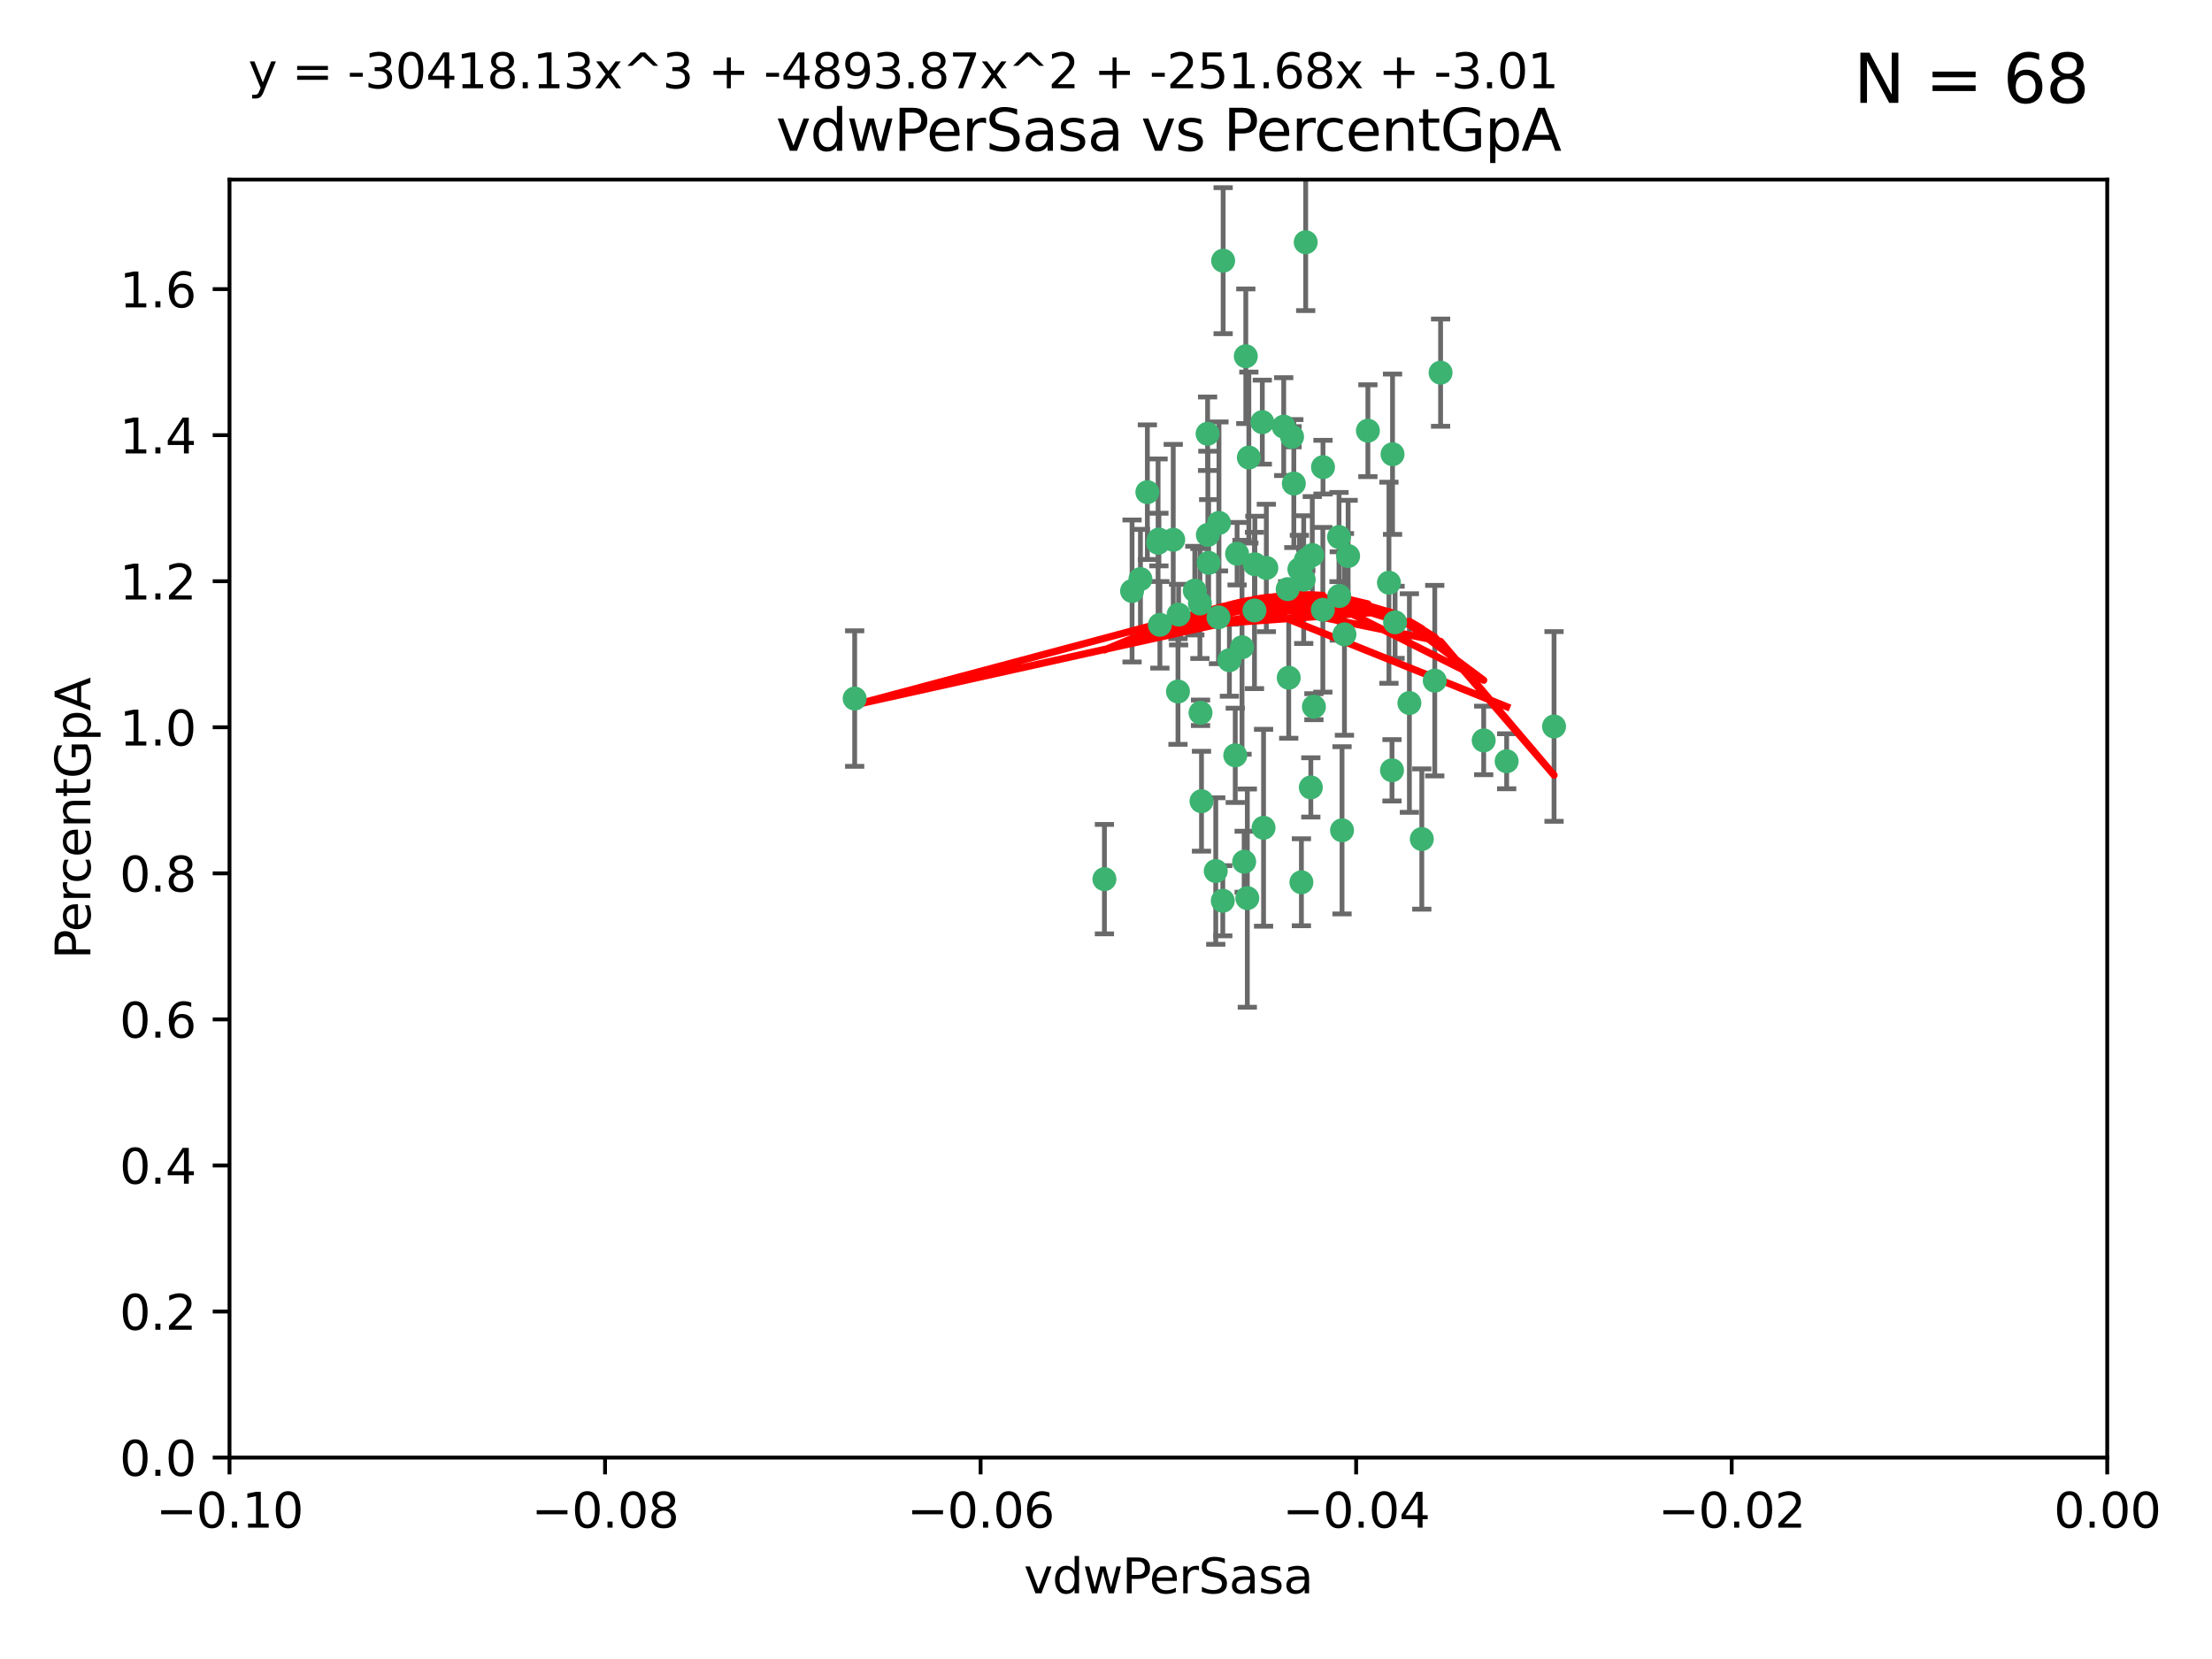 <?xml version="1.0" encoding="utf-8" standalone="no"?>
<!DOCTYPE svg PUBLIC "-//W3C//DTD SVG 1.1//EN"
  "http://www.w3.org/Graphics/SVG/1.1/DTD/svg11.dtd">
<svg xmlns:xlink="http://www.w3.org/1999/xlink" width="460.8pt" height="345.6pt" viewBox="0 0 460.8 345.6" xmlns="http://www.w3.org/2000/svg" version="1.1">
 <defs>
  <style type="text/css">*{stroke-linejoin: round; stroke-linecap: butt}</style>
 </defs>
 <g id="figure_1">
  <g id="patch_1">
   <path d="M 0 345.6 
L 460.8 345.6 
L 460.8 0 
L 0 0 
z
" style="fill: #ffffff"/>
  </g>
  <g id="axes_1">
   <g id="patch_2">
    <path d="M 47.81 303.64 
L 438.975 303.64 
L 438.975 37.411 
L 47.81 37.411 
z
" style="fill: #ffffff"/>
   </g>
   <g id="PathCollection_1">
    <defs>
     <path id="m9bf38609d8" d="M 0 1.118 
C 0.297 1.118 0.581 1 0.791 0.791 
C 1 0.581 1.118 0.297 1.118 0 
C 1.118 -0.297 1 -0.581 0.791 -0.791 
C 0.581 -1 0.297 -1.118 0 -1.118 
C -0.297 -1.118 -0.581 -1 -0.791 -0.791 
C -1 -0.581 -1.118 -0.297 -1.118 0 
C -1.118 0.297 -1 0.581 -0.791 0.791 
C -0.581 1 -0.297 1.118 0 1.118 
z
" style="stroke: #3cb371"/>
    </defs>
    <g clip-path="url(#pd1c31ab0f4)">
     <use xlink:href="#m9bf38609d8" x="239.018" y="102.526" style="fill: #3cb371; stroke: #3cb371"/>
     <use xlink:href="#m9bf38609d8" x="270.687" y="118.592" style="fill: #3cb371; stroke: #3cb371"/>
     <use xlink:href="#m9bf38609d8" x="257.709" y="115.347" style="fill: #3cb371; stroke: #3cb371"/>
     <use xlink:href="#m9bf38609d8" x="260.157" y="95.318" style="fill: #3cb371; stroke: #3cb371"/>
     <use xlink:href="#m9bf38609d8" x="259.523" y="74.211" style="fill: #3cb371; stroke: #3cb371"/>
     <use xlink:href="#m9bf38609d8" x="258.736" y="134.836" style="fill: #3cb371; stroke: #3cb371"/>
     <use xlink:href="#m9bf38609d8" x="251.564" y="90.362" style="fill: #3cb371; stroke: #3cb371"/>
     <use xlink:href="#m9bf38609d8" x="250.092" y="148.487" style="fill: #3cb371; stroke: #3cb371"/>
     <use xlink:href="#m9bf38609d8" x="262.963" y="87.939" style="fill: #3cb371; stroke: #3cb371"/>
     <use xlink:href="#m9bf38609d8" x="254.803" y="54.304" style="fill: #3cb371; stroke: #3cb371"/>
     <use xlink:href="#m9bf38609d8" x="253.831" y="128.593" style="fill: #3cb371; stroke: #3cb371"/>
     <use xlink:href="#m9bf38609d8" x="253.937" y="108.935" style="fill: #3cb371; stroke: #3cb371"/>
     <use xlink:href="#m9bf38609d8" x="241.624" y="130.157" style="fill: #3cb371; stroke: #3cb371"/>
     <use xlink:href="#m9bf38609d8" x="259.839" y="187.094" style="fill: #3cb371; stroke: #3cb371"/>
     <use xlink:href="#m9bf38609d8" x="275.603" y="97.317" style="fill: #3cb371; stroke: #3cb371"/>
     <use xlink:href="#m9bf38609d8" x="249.962" y="125.723" style="fill: #3cb371; stroke: #3cb371"/>
     <use xlink:href="#m9bf38609d8" x="280.838" y="115.829" style="fill: #3cb371; stroke: #3cb371"/>
     <use xlink:href="#m9bf38609d8" x="235.829" y="123.117" style="fill: #3cb371; stroke: #3cb371"/>
     <use xlink:href="#m9bf38609d8" x="230.071" y="183.14" style="fill: #3cb371; stroke: #3cb371"/>
     <use xlink:href="#m9bf38609d8" x="245.395" y="144.057" style="fill: #3cb371; stroke: #3cb371"/>
     <use xlink:href="#m9bf38609d8" x="250.294" y="166.909" style="fill: #3cb371; stroke: #3cb371"/>
     <use xlink:href="#m9bf38609d8" x="267.422" y="88.874" style="fill: #3cb371; stroke: #3cb371"/>
     <use xlink:href="#m9bf38609d8" x="261.33" y="127.171" style="fill: #3cb371; stroke: #3cb371"/>
     <use xlink:href="#m9bf38609d8" x="263.223" y="172.439" style="fill: #3cb371; stroke: #3cb371"/>
     <use xlink:href="#m9bf38609d8" x="275.571" y="127.028" style="fill: #3cb371; stroke: #3cb371"/>
     <use xlink:href="#m9bf38609d8" x="273.069" y="164.032" style="fill: #3cb371; stroke: #3cb371"/>
     <use xlink:href="#m9bf38609d8" x="248.899" y="123.038" style="fill: #3cb371; stroke: #3cb371"/>
     <use xlink:href="#m9bf38609d8" x="278.991" y="124.161" style="fill: #3cb371; stroke: #3cb371"/>
     <use xlink:href="#m9bf38609d8" x="178.042" y="145.522" style="fill: #3cb371; stroke: #3cb371"/>
     <use xlink:href="#m9bf38609d8" x="257.327" y="157.353" style="fill: #3cb371; stroke: #3cb371"/>
     <use xlink:href="#m9bf38609d8" x="244.409" y="112.441" style="fill: #3cb371; stroke: #3cb371"/>
     <use xlink:href="#m9bf38609d8" x="273.374" y="115.624" style="fill: #3cb371; stroke: #3cb371"/>
     <use xlink:href="#m9bf38609d8" x="271.585" y="120.746" style="fill: #3cb371; stroke: #3cb371"/>
     <use xlink:href="#m9bf38609d8" x="241.251" y="113.07" style="fill: #3cb371; stroke: #3cb371"/>
     <use xlink:href="#m9bf38609d8" x="237.574" y="120.64" style="fill: #3cb371; stroke: #3cb371"/>
     <use xlink:href="#m9bf38609d8" x="272.002" y="50.463" style="fill: #3cb371; stroke: #3cb371"/>
     <use xlink:href="#m9bf38609d8" x="263.803" y="118.317" style="fill: #3cb371; stroke: #3cb371"/>
     <use xlink:href="#m9bf38609d8" x="280.072" y="132.151" style="fill: #3cb371; stroke: #3cb371"/>
     <use xlink:href="#m9bf38609d8" x="261.408" y="117.548" style="fill: #3cb371; stroke: #3cb371"/>
     <use xlink:href="#m9bf38609d8" x="245.523" y="128.033" style="fill: #3cb371; stroke: #3cb371"/>
     <use xlink:href="#m9bf38609d8" x="268.246" y="122.726" style="fill: #3cb371; stroke: #3cb371"/>
     <use xlink:href="#m9bf38609d8" x="241.425" y="112.4" style="fill: #3cb371; stroke: #3cb371"/>
     <use xlink:href="#m9bf38609d8" x="289.343" y="121.39" style="fill: #3cb371; stroke: #3cb371"/>
     <use xlink:href="#m9bf38609d8" x="251.619" y="111.43" style="fill: #3cb371; stroke: #3cb371"/>
     <use xlink:href="#m9bf38609d8" x="268.465" y="141.186" style="fill: #3cb371; stroke: #3cb371"/>
     <use xlink:href="#m9bf38609d8" x="269.528" y="100.735" style="fill: #3cb371; stroke: #3cb371"/>
     <use xlink:href="#m9bf38609d8" x="254.728" y="187.642" style="fill: #3cb371; stroke: #3cb371"/>
     <use xlink:href="#m9bf38609d8" x="269.158" y="90.985" style="fill: #3cb371; stroke: #3cb371"/>
     <use xlink:href="#m9bf38609d8" x="272.028" y="116.663" style="fill: #3cb371; stroke: #3cb371"/>
     <use xlink:href="#m9bf38609d8" x="251.784" y="117.25" style="fill: #3cb371; stroke: #3cb371"/>
     <use xlink:href="#m9bf38609d8" x="278.943" y="111.877" style="fill: #3cb371; stroke: #3cb371"/>
     <use xlink:href="#m9bf38609d8" x="253.264" y="181.451" style="fill: #3cb371; stroke: #3cb371"/>
     <use xlink:href="#m9bf38609d8" x="284.957" y="89.722" style="fill: #3cb371; stroke: #3cb371"/>
     <use xlink:href="#m9bf38609d8" x="279.571" y="172.967" style="fill: #3cb371; stroke: #3cb371"/>
     <use xlink:href="#m9bf38609d8" x="290.091" y="94.622" style="fill: #3cb371; stroke: #3cb371"/>
     <use xlink:href="#m9bf38609d8" x="256.108" y="137.537" style="fill: #3cb371; stroke: #3cb371"/>
     <use xlink:href="#m9bf38609d8" x="289.978" y="160.464" style="fill: #3cb371; stroke: #3cb371"/>
     <use xlink:href="#m9bf38609d8" x="271.107" y="183.793" style="fill: #3cb371; stroke: #3cb371"/>
     <use xlink:href="#m9bf38609d8" x="290.619" y="129.634" style="fill: #3cb371; stroke: #3cb371"/>
     <use xlink:href="#m9bf38609d8" x="309.081" y="154.242" style="fill: #3cb371; stroke: #3cb371"/>
     <use xlink:href="#m9bf38609d8" x="273.712" y="147.219" style="fill: #3cb371; stroke: #3cb371"/>
     <use xlink:href="#m9bf38609d8" x="296.188" y="174.785" style="fill: #3cb371; stroke: #3cb371"/>
     <use xlink:href="#m9bf38609d8" x="293.602" y="146.454" style="fill: #3cb371; stroke: #3cb371"/>
     <use xlink:href="#m9bf38609d8" x="298.886" y="141.79" style="fill: #3cb371; stroke: #3cb371"/>
     <use xlink:href="#m9bf38609d8" x="323.735" y="151.336" style="fill: #3cb371; stroke: #3cb371"/>
     <use xlink:href="#m9bf38609d8" x="300.1" y="77.63" style="fill: #3cb371; stroke: #3cb371"/>
     <use xlink:href="#m9bf38609d8" x="259.182" y="179.513" style="fill: #3cb371; stroke: #3cb371"/>
     <use xlink:href="#m9bf38609d8" x="313.864" y="158.587" style="fill: #3cb371; stroke: #3cb371"/>
    </g>
   </g>
   <g id="matplotlib.axis_1">
    <g id="xtick_1">
     <g id="line2d_1">
      <defs>
       <path id="m7a3cb0e725" d="M 0 0 
L 0 3.5 
" style="stroke: #000000; stroke-width: 0.8"/>
      </defs>
      <g>
       <use xlink:href="#m7a3cb0e725" x="47.81" y="303.64" style="stroke: #000000; stroke-width: 0.8"/>
      </g>
     </g>
     <g id="text_1">
      <!-- −0.10 -->
      <g transform="translate(32.487 318.238)scale(0.1 -0.1)">
       <defs>
        <path id="DejaVuSans-2212" d="M 678 2272 
L 4684 2272 
L 4684 1741 
L 678 1741 
L 678 2272 
z
" transform="scale(0.016)"/>
        <path id="DejaVuSans-30" d="M 2034 4250 
Q 1547 4250 1301 3770 
Q 1056 3291 1056 2328 
Q 1056 1369 1301 889 
Q 1547 409 2034 409 
Q 2525 409 2770 889 
Q 3016 1369 3016 2328 
Q 3016 3291 2770 3770 
Q 2525 4250 2034 4250 
z
M 2034 4750 
Q 2819 4750 3233 4129 
Q 3647 3509 3647 2328 
Q 3647 1150 3233 529 
Q 2819 -91 2034 -91 
Q 1250 -91 836 529 
Q 422 1150 422 2328 
Q 422 3509 836 4129 
Q 1250 4750 2034 4750 
z
" transform="scale(0.016)"/>
        <path id="DejaVuSans-2e" d="M 684 794 
L 1344 794 
L 1344 0 
L 684 0 
L 684 794 
z
" transform="scale(0.016)"/>
        <path id="DejaVuSans-31" d="M 794 531 
L 1825 531 
L 1825 4091 
L 703 3866 
L 703 4441 
L 1819 4666 
L 2450 4666 
L 2450 531 
L 3481 531 
L 3481 0 
L 794 0 
L 794 531 
z
" transform="scale(0.016)"/>
       </defs>
       <use xlink:href="#DejaVuSans-2212"/>
       <use xlink:href="#DejaVuSans-30" x="83.789"/>
       <use xlink:href="#DejaVuSans-2e" x="147.412"/>
       <use xlink:href="#DejaVuSans-31" x="179.199"/>
       <use xlink:href="#DejaVuSans-30" x="242.822"/>
      </g>
     </g>
    </g>
    <g id="xtick_2">
     <g id="line2d_2">
      <g>
       <use xlink:href="#m7a3cb0e725" x="126.043" y="303.64" style="stroke: #000000; stroke-width: 0.8"/>
      </g>
     </g>
     <g id="text_2">
      <!-- −0.08 -->
      <g transform="translate(110.72 318.238)scale(0.1 -0.1)">
       <defs>
        <path id="DejaVuSans-38" d="M 2034 2216 
Q 1584 2216 1326 1975 
Q 1069 1734 1069 1313 
Q 1069 891 1326 650 
Q 1584 409 2034 409 
Q 2484 409 2743 651 
Q 3003 894 3003 1313 
Q 3003 1734 2745 1975 
Q 2488 2216 2034 2216 
z
M 1403 2484 
Q 997 2584 770 2862 
Q 544 3141 544 3541 
Q 544 4100 942 4425 
Q 1341 4750 2034 4750 
Q 2731 4750 3128 4425 
Q 3525 4100 3525 3541 
Q 3525 3141 3298 2862 
Q 3072 2584 2669 2484 
Q 3125 2378 3379 2068 
Q 3634 1759 3634 1313 
Q 3634 634 3220 271 
Q 2806 -91 2034 -91 
Q 1263 -91 848 271 
Q 434 634 434 1313 
Q 434 1759 690 2068 
Q 947 2378 1403 2484 
z
M 1172 3481 
Q 1172 3119 1398 2916 
Q 1625 2713 2034 2713 
Q 2441 2713 2670 2916 
Q 2900 3119 2900 3481 
Q 2900 3844 2670 4047 
Q 2441 4250 2034 4250 
Q 1625 4250 1398 4047 
Q 1172 3844 1172 3481 
z
" transform="scale(0.016)"/>
       </defs>
       <use xlink:href="#DejaVuSans-2212"/>
       <use xlink:href="#DejaVuSans-30" x="83.789"/>
       <use xlink:href="#DejaVuSans-2e" x="147.412"/>
       <use xlink:href="#DejaVuSans-30" x="179.199"/>
       <use xlink:href="#DejaVuSans-38" x="242.822"/>
      </g>
     </g>
    </g>
    <g id="xtick_3">
     <g id="line2d_3">
      <g>
       <use xlink:href="#m7a3cb0e725" x="204.276" y="303.64" style="stroke: #000000; stroke-width: 0.8"/>
      </g>
     </g>
     <g id="text_3">
      <!-- −0.06 -->
      <g transform="translate(188.953 318.238)scale(0.1 -0.1)">
       <defs>
        <path id="DejaVuSans-36" d="M 2113 2584 
Q 1688 2584 1439 2293 
Q 1191 2003 1191 1497 
Q 1191 994 1439 701 
Q 1688 409 2113 409 
Q 2538 409 2786 701 
Q 3034 994 3034 1497 
Q 3034 2003 2786 2293 
Q 2538 2584 2113 2584 
z
M 3366 4563 
L 3366 3988 
Q 3128 4100 2886 4159 
Q 2644 4219 2406 4219 
Q 1781 4219 1451 3797 
Q 1122 3375 1075 2522 
Q 1259 2794 1537 2939 
Q 1816 3084 2150 3084 
Q 2853 3084 3261 2657 
Q 3669 2231 3669 1497 
Q 3669 778 3244 343 
Q 2819 -91 2113 -91 
Q 1303 -91 875 529 
Q 447 1150 447 2328 
Q 447 3434 972 4092 
Q 1497 4750 2381 4750 
Q 2619 4750 2861 4703 
Q 3103 4656 3366 4563 
z
" transform="scale(0.016)"/>
       </defs>
       <use xlink:href="#DejaVuSans-2212"/>
       <use xlink:href="#DejaVuSans-30" x="83.789"/>
       <use xlink:href="#DejaVuSans-2e" x="147.412"/>
       <use xlink:href="#DejaVuSans-30" x="179.199"/>
       <use xlink:href="#DejaVuSans-36" x="242.822"/>
      </g>
     </g>
    </g>
    <g id="xtick_4">
     <g id="line2d_4">
      <g>
       <use xlink:href="#m7a3cb0e725" x="282.509" y="303.64" style="stroke: #000000; stroke-width: 0.8"/>
      </g>
     </g>
     <g id="text_4">
      <!-- −0.04 -->
      <g transform="translate(267.186 318.238)scale(0.1 -0.1)">
       <defs>
        <path id="DejaVuSans-34" d="M 2419 4116 
L 825 1625 
L 2419 1625 
L 2419 4116 
z
M 2253 4666 
L 3047 4666 
L 3047 1625 
L 3713 1625 
L 3713 1100 
L 3047 1100 
L 3047 0 
L 2419 0 
L 2419 1100 
L 313 1100 
L 313 1709 
L 2253 4666 
z
" transform="scale(0.016)"/>
       </defs>
       <use xlink:href="#DejaVuSans-2212"/>
       <use xlink:href="#DejaVuSans-30" x="83.789"/>
       <use xlink:href="#DejaVuSans-2e" x="147.412"/>
       <use xlink:href="#DejaVuSans-30" x="179.199"/>
       <use xlink:href="#DejaVuSans-34" x="242.822"/>
      </g>
     </g>
    </g>
    <g id="xtick_5">
     <g id="line2d_5">
      <g>
       <use xlink:href="#m7a3cb0e725" x="360.742" y="303.64" style="stroke: #000000; stroke-width: 0.8"/>
      </g>
     </g>
     <g id="text_5">
      <!-- −0.02 -->
      <g transform="translate(345.419 318.238)scale(0.1 -0.1)">
       <defs>
        <path id="DejaVuSans-32" d="M 1228 531 
L 3431 531 
L 3431 0 
L 469 0 
L 469 531 
Q 828 903 1448 1529 
Q 2069 2156 2228 2338 
Q 2531 2678 2651 2914 
Q 2772 3150 2772 3378 
Q 2772 3750 2511 3984 
Q 2250 4219 1831 4219 
Q 1534 4219 1204 4116 
Q 875 4013 500 3803 
L 500 4441 
Q 881 4594 1212 4672 
Q 1544 4750 1819 4750 
Q 2544 4750 2975 4387 
Q 3406 4025 3406 3419 
Q 3406 3131 3298 2873 
Q 3191 2616 2906 2266 
Q 2828 2175 2409 1742 
Q 1991 1309 1228 531 
z
" transform="scale(0.016)"/>
       </defs>
       <use xlink:href="#DejaVuSans-2212"/>
       <use xlink:href="#DejaVuSans-30" x="83.789"/>
       <use xlink:href="#DejaVuSans-2e" x="147.412"/>
       <use xlink:href="#DejaVuSans-30" x="179.199"/>
       <use xlink:href="#DejaVuSans-32" x="242.822"/>
      </g>
     </g>
    </g>
    <g id="xtick_6">
     <g id="line2d_6">
      <g>
       <use xlink:href="#m7a3cb0e725" x="438.975" y="303.64" style="stroke: #000000; stroke-width: 0.8"/>
      </g>
     </g>
     <g id="text_6">
      <!-- 0.00 -->
      <g transform="translate(427.842 318.238)scale(0.1 -0.1)">
       <use xlink:href="#DejaVuSans-30"/>
       <use xlink:href="#DejaVuSans-2e" x="63.623"/>
       <use xlink:href="#DejaVuSans-30" x="95.41"/>
       <use xlink:href="#DejaVuSans-30" x="159.033"/>
      </g>
     </g>
    </g>
    <g id="text_7">
     <!-- vdwPerSasa -->
     <g transform="translate(213.297 331.917)scale(0.1 -0.1)">
      <defs>
       <path id="DejaVuSans-76" d="M 191 3500 
L 800 3500 
L 1894 563 
L 2988 3500 
L 3597 3500 
L 2284 0 
L 1503 0 
L 191 3500 
z
" transform="scale(0.016)"/>
       <path id="DejaVuSans-64" d="M 2906 2969 
L 2906 4863 
L 3481 4863 
L 3481 0 
L 2906 0 
L 2906 525 
Q 2725 213 2448 61 
Q 2172 -91 1784 -91 
Q 1150 -91 751 415 
Q 353 922 353 1747 
Q 353 2572 751 3078 
Q 1150 3584 1784 3584 
Q 2172 3584 2448 3432 
Q 2725 3281 2906 2969 
z
M 947 1747 
Q 947 1113 1208 752 
Q 1469 391 1925 391 
Q 2381 391 2643 752 
Q 2906 1113 2906 1747 
Q 2906 2381 2643 2742 
Q 2381 3103 1925 3103 
Q 1469 3103 1208 2742 
Q 947 2381 947 1747 
z
" transform="scale(0.016)"/>
       <path id="DejaVuSans-77" d="M 269 3500 
L 844 3500 
L 1563 769 
L 2278 3500 
L 2956 3500 
L 3675 769 
L 4391 3500 
L 4966 3500 
L 4050 0 
L 3372 0 
L 2619 2869 
L 1863 0 
L 1184 0 
L 269 3500 
z
" transform="scale(0.016)"/>
       <path id="DejaVuSans-50" d="M 1259 4147 
L 1259 2394 
L 2053 2394 
Q 2494 2394 2734 2622 
Q 2975 2850 2975 3272 
Q 2975 3691 2734 3919 
Q 2494 4147 2053 4147 
L 1259 4147 
z
M 628 4666 
L 2053 4666 
Q 2838 4666 3239 4311 
Q 3641 3956 3641 3272 
Q 3641 2581 3239 2228 
Q 2838 1875 2053 1875 
L 1259 1875 
L 1259 0 
L 628 0 
L 628 4666 
z
" transform="scale(0.016)"/>
       <path id="DejaVuSans-65" d="M 3597 1894 
L 3597 1613 
L 953 1613 
Q 991 1019 1311 708 
Q 1631 397 2203 397 
Q 2534 397 2845 478 
Q 3156 559 3463 722 
L 3463 178 
Q 3153 47 2828 -22 
Q 2503 -91 2169 -91 
Q 1331 -91 842 396 
Q 353 884 353 1716 
Q 353 2575 817 3079 
Q 1281 3584 2069 3584 
Q 2775 3584 3186 3129 
Q 3597 2675 3597 1894 
z
M 3022 2063 
Q 3016 2534 2758 2815 
Q 2500 3097 2075 3097 
Q 1594 3097 1305 2825 
Q 1016 2553 972 2059 
L 3022 2063 
z
" transform="scale(0.016)"/>
       <path id="DejaVuSans-72" d="M 2631 2963 
Q 2534 3019 2420 3045 
Q 2306 3072 2169 3072 
Q 1681 3072 1420 2755 
Q 1159 2438 1159 1844 
L 1159 0 
L 581 0 
L 581 3500 
L 1159 3500 
L 1159 2956 
Q 1341 3275 1631 3429 
Q 1922 3584 2338 3584 
Q 2397 3584 2469 3576 
Q 2541 3569 2628 3553 
L 2631 2963 
z
" transform="scale(0.016)"/>
       <path id="DejaVuSans-53" d="M 3425 4513 
L 3425 3897 
Q 3066 4069 2747 4153 
Q 2428 4238 2131 4238 
Q 1616 4238 1336 4038 
Q 1056 3838 1056 3469 
Q 1056 3159 1242 3001 
Q 1428 2844 1947 2747 
L 2328 2669 
Q 3034 2534 3370 2195 
Q 3706 1856 3706 1288 
Q 3706 609 3251 259 
Q 2797 -91 1919 -91 
Q 1588 -91 1214 -16 
Q 841 59 441 206 
L 441 856 
Q 825 641 1194 531 
Q 1563 422 1919 422 
Q 2459 422 2753 634 
Q 3047 847 3047 1241 
Q 3047 1584 2836 1778 
Q 2625 1972 2144 2069 
L 1759 2144 
Q 1053 2284 737 2584 
Q 422 2884 422 3419 
Q 422 4038 858 4394 
Q 1294 4750 2059 4750 
Q 2388 4750 2728 4690 
Q 3069 4631 3425 4513 
z
" transform="scale(0.016)"/>
       <path id="DejaVuSans-61" d="M 2194 1759 
Q 1497 1759 1228 1600 
Q 959 1441 959 1056 
Q 959 750 1161 570 
Q 1363 391 1709 391 
Q 2188 391 2477 730 
Q 2766 1069 2766 1631 
L 2766 1759 
L 2194 1759 
z
M 3341 1997 
L 3341 0 
L 2766 0 
L 2766 531 
Q 2569 213 2275 61 
Q 1981 -91 1556 -91 
Q 1019 -91 701 211 
Q 384 513 384 1019 
Q 384 1609 779 1909 
Q 1175 2209 1959 2209 
L 2766 2209 
L 2766 2266 
Q 2766 2663 2505 2880 
Q 2244 3097 1772 3097 
Q 1472 3097 1187 3025 
Q 903 2953 641 2809 
L 641 3341 
Q 956 3463 1253 3523 
Q 1550 3584 1831 3584 
Q 2591 3584 2966 3190 
Q 3341 2797 3341 1997 
z
" transform="scale(0.016)"/>
       <path id="DejaVuSans-73" d="M 2834 3397 
L 2834 2853 
Q 2591 2978 2328 3040 
Q 2066 3103 1784 3103 
Q 1356 3103 1142 2972 
Q 928 2841 928 2578 
Q 928 2378 1081 2264 
Q 1234 2150 1697 2047 
L 1894 2003 
Q 2506 1872 2764 1633 
Q 3022 1394 3022 966 
Q 3022 478 2636 193 
Q 2250 -91 1575 -91 
Q 1294 -91 989 -36 
Q 684 19 347 128 
L 347 722 
Q 666 556 975 473 
Q 1284 391 1588 391 
Q 1994 391 2212 530 
Q 2431 669 2431 922 
Q 2431 1156 2273 1281 
Q 2116 1406 1581 1522 
L 1381 1569 
Q 847 1681 609 1914 
Q 372 2147 372 2553 
Q 372 3047 722 3315 
Q 1072 3584 1716 3584 
Q 2034 3584 2315 3537 
Q 2597 3491 2834 3397 
z
" transform="scale(0.016)"/>
      </defs>
      <use xlink:href="#DejaVuSans-76"/>
      <use xlink:href="#DejaVuSans-64" x="59.18"/>
      <use xlink:href="#DejaVuSans-77" x="122.656"/>
      <use xlink:href="#DejaVuSans-50" x="204.443"/>
      <use xlink:href="#DejaVuSans-65" x="261.121"/>
      <use xlink:href="#DejaVuSans-72" x="322.645"/>
      <use xlink:href="#DejaVuSans-53" x="363.758"/>
      <use xlink:href="#DejaVuSans-61" x="427.234"/>
      <use xlink:href="#DejaVuSans-73" x="488.514"/>
      <use xlink:href="#DejaVuSans-61" x="540.613"/>
     </g>
    </g>
   </g>
   <g id="matplotlib.axis_2">
    <g id="ytick_1">
     <g id="line2d_7">
      <defs>
       <path id="ma4909d245c" d="M 0 0 
L -3.5 0 
" style="stroke: #000000; stroke-width: 0.8"/>
      </defs>
      <g>
       <use xlink:href="#ma4909d245c" x="47.81" y="303.64" style="stroke: #000000; stroke-width: 0.8"/>
      </g>
     </g>
     <g id="text_8">
      <!-- 0.0 -->
      <g transform="translate(24.907 307.439)scale(0.1 -0.1)">
       <use xlink:href="#DejaVuSans-30"/>
       <use xlink:href="#DejaVuSans-2e" x="63.623"/>
       <use xlink:href="#DejaVuSans-30" x="95.41"/>
      </g>
     </g>
    </g>
    <g id="ytick_2">
     <g id="line2d_8">
      <g>
       <use xlink:href="#ma4909d245c" x="47.81" y="273.214" style="stroke: #000000; stroke-width: 0.8"/>
      </g>
     </g>
     <g id="text_9">
      <!-- 0.2 -->
      <g transform="translate(24.907 277.013)scale(0.1 -0.1)">
       <use xlink:href="#DejaVuSans-30"/>
       <use xlink:href="#DejaVuSans-2e" x="63.623"/>
       <use xlink:href="#DejaVuSans-32" x="95.41"/>
      </g>
     </g>
    </g>
    <g id="ytick_3">
     <g id="line2d_9">
      <g>
       <use xlink:href="#ma4909d245c" x="47.81" y="242.788" style="stroke: #000000; stroke-width: 0.8"/>
      </g>
     </g>
     <g id="text_10">
      <!-- 0.4 -->
      <g transform="translate(24.907 246.587)scale(0.1 -0.1)">
       <use xlink:href="#DejaVuSans-30"/>
       <use xlink:href="#DejaVuSans-2e" x="63.623"/>
       <use xlink:href="#DejaVuSans-34" x="95.41"/>
      </g>
     </g>
    </g>
    <g id="ytick_4">
     <g id="line2d_10">
      <g>
       <use xlink:href="#ma4909d245c" x="47.81" y="212.362" style="stroke: #000000; stroke-width: 0.8"/>
      </g>
     </g>
     <g id="text_11">
      <!-- 0.6 -->
      <g transform="translate(24.907 216.161)scale(0.1 -0.1)">
       <use xlink:href="#DejaVuSans-30"/>
       <use xlink:href="#DejaVuSans-2e" x="63.623"/>
       <use xlink:href="#DejaVuSans-36" x="95.41"/>
      </g>
     </g>
    </g>
    <g id="ytick_5">
     <g id="line2d_11">
      <g>
       <use xlink:href="#ma4909d245c" x="47.81" y="181.935" style="stroke: #000000; stroke-width: 0.8"/>
      </g>
     </g>
     <g id="text_12">
      <!-- 0.8 -->
      <g transform="translate(24.907 185.735)scale(0.1 -0.1)">
       <use xlink:href="#DejaVuSans-30"/>
       <use xlink:href="#DejaVuSans-2e" x="63.623"/>
       <use xlink:href="#DejaVuSans-38" x="95.41"/>
      </g>
     </g>
    </g>
    <g id="ytick_6">
     <g id="line2d_12">
      <g>
       <use xlink:href="#ma4909d245c" x="47.81" y="151.509" style="stroke: #000000; stroke-width: 0.8"/>
      </g>
     </g>
     <g id="text_13">
      <!-- 1.0 -->
      <g transform="translate(24.907 155.308)scale(0.1 -0.1)">
       <use xlink:href="#DejaVuSans-31"/>
       <use xlink:href="#DejaVuSans-2e" x="63.623"/>
       <use xlink:href="#DejaVuSans-30" x="95.41"/>
      </g>
     </g>
    </g>
    <g id="ytick_7">
     <g id="line2d_13">
      <g>
       <use xlink:href="#ma4909d245c" x="47.81" y="121.083" style="stroke: #000000; stroke-width: 0.8"/>
      </g>
     </g>
     <g id="text_14">
      <!-- 1.2 -->
      <g transform="translate(24.907 124.882)scale(0.1 -0.1)">
       <use xlink:href="#DejaVuSans-31"/>
       <use xlink:href="#DejaVuSans-2e" x="63.623"/>
       <use xlink:href="#DejaVuSans-32" x="95.41"/>
      </g>
     </g>
    </g>
    <g id="ytick_8">
     <g id="line2d_14">
      <g>
       <use xlink:href="#ma4909d245c" x="47.81" y="90.657" style="stroke: #000000; stroke-width: 0.8"/>
      </g>
     </g>
     <g id="text_15">
      <!-- 1.4 -->
      <g transform="translate(24.907 94.456)scale(0.1 -0.1)">
       <use xlink:href="#DejaVuSans-31"/>
       <use xlink:href="#DejaVuSans-2e" x="63.623"/>
       <use xlink:href="#DejaVuSans-34" x="95.41"/>
      </g>
     </g>
    </g>
    <g id="ytick_9">
     <g id="line2d_15">
      <g>
       <use xlink:href="#ma4909d245c" x="47.81" y="60.231" style="stroke: #000000; stroke-width: 0.8"/>
      </g>
     </g>
     <g id="text_16">
      <!-- 1.6 -->
      <g transform="translate(24.907 64.03)scale(0.1 -0.1)">
       <use xlink:href="#DejaVuSans-31"/>
       <use xlink:href="#DejaVuSans-2e" x="63.623"/>
       <use xlink:href="#DejaVuSans-36" x="95.41"/>
      </g>
     </g>
    </g>
    <g id="text_17">
     <!-- PercentGpA -->
     <g transform="translate(18.827 199.802)rotate(-90)scale(0.1 -0.1)">
      <defs>
       <path id="DejaVuSans-63" d="M 3122 3366 
L 3122 2828 
Q 2878 2963 2633 3030 
Q 2388 3097 2138 3097 
Q 1578 3097 1268 2742 
Q 959 2388 959 1747 
Q 959 1106 1268 751 
Q 1578 397 2138 397 
Q 2388 397 2633 464 
Q 2878 531 3122 666 
L 3122 134 
Q 2881 22 2623 -34 
Q 2366 -91 2075 -91 
Q 1284 -91 818 406 
Q 353 903 353 1747 
Q 353 2603 823 3093 
Q 1294 3584 2113 3584 
Q 2378 3584 2631 3529 
Q 2884 3475 3122 3366 
z
" transform="scale(0.016)"/>
       <path id="DejaVuSans-6e" d="M 3513 2113 
L 3513 0 
L 2938 0 
L 2938 2094 
Q 2938 2591 2744 2837 
Q 2550 3084 2163 3084 
Q 1697 3084 1428 2787 
Q 1159 2491 1159 1978 
L 1159 0 
L 581 0 
L 581 3500 
L 1159 3500 
L 1159 2956 
Q 1366 3272 1645 3428 
Q 1925 3584 2291 3584 
Q 2894 3584 3203 3211 
Q 3513 2838 3513 2113 
z
" transform="scale(0.016)"/>
       <path id="DejaVuSans-74" d="M 1172 4494 
L 1172 3500 
L 2356 3500 
L 2356 3053 
L 1172 3053 
L 1172 1153 
Q 1172 725 1289 603 
Q 1406 481 1766 481 
L 2356 481 
L 2356 0 
L 1766 0 
Q 1100 0 847 248 
Q 594 497 594 1153 
L 594 3053 
L 172 3053 
L 172 3500 
L 594 3500 
L 594 4494 
L 1172 4494 
z
" transform="scale(0.016)"/>
       <path id="DejaVuSans-47" d="M 3809 666 
L 3809 1919 
L 2778 1919 
L 2778 2438 
L 4434 2438 
L 4434 434 
Q 4069 175 3628 42 
Q 3188 -91 2688 -91 
Q 1594 -91 976 548 
Q 359 1188 359 2328 
Q 359 3472 976 4111 
Q 1594 4750 2688 4750 
Q 3144 4750 3555 4637 
Q 3966 4525 4313 4306 
L 4313 3634 
Q 3963 3931 3569 4081 
Q 3175 4231 2741 4231 
Q 1884 4231 1454 3753 
Q 1025 3275 1025 2328 
Q 1025 1384 1454 906 
Q 1884 428 2741 428 
Q 3075 428 3337 486 
Q 3600 544 3809 666 
z
" transform="scale(0.016)"/>
       <path id="DejaVuSans-70" d="M 1159 525 
L 1159 -1331 
L 581 -1331 
L 581 3500 
L 1159 3500 
L 1159 2969 
Q 1341 3281 1617 3432 
Q 1894 3584 2278 3584 
Q 2916 3584 3314 3078 
Q 3713 2572 3713 1747 
Q 3713 922 3314 415 
Q 2916 -91 2278 -91 
Q 1894 -91 1617 61 
Q 1341 213 1159 525 
z
M 3116 1747 
Q 3116 2381 2855 2742 
Q 2594 3103 2138 3103 
Q 1681 3103 1420 2742 
Q 1159 2381 1159 1747 
Q 1159 1113 1420 752 
Q 1681 391 2138 391 
Q 2594 391 2855 752 
Q 3116 1113 3116 1747 
z
" transform="scale(0.016)"/>
       <path id="DejaVuSans-41" d="M 2188 4044 
L 1331 1722 
L 3047 1722 
L 2188 4044 
z
M 1831 4666 
L 2547 4666 
L 4325 0 
L 3669 0 
L 3244 1197 
L 1141 1197 
L 716 0 
L 50 0 
L 1831 4666 
z
" transform="scale(0.016)"/>
      </defs>
      <use xlink:href="#DejaVuSans-50"/>
      <use xlink:href="#DejaVuSans-65" x="56.678"/>
      <use xlink:href="#DejaVuSans-72" x="118.201"/>
      <use xlink:href="#DejaVuSans-63" x="157.064"/>
      <use xlink:href="#DejaVuSans-65" x="212.045"/>
      <use xlink:href="#DejaVuSans-6e" x="273.568"/>
      <use xlink:href="#DejaVuSans-74" x="336.947"/>
      <use xlink:href="#DejaVuSans-47" x="376.156"/>
      <use xlink:href="#DejaVuSans-70" x="453.646"/>
      <use xlink:href="#DejaVuSans-41" x="517.123"/>
     </g>
    </g>
   </g>
   <g id="LineCollection_1">
    <path d="M 239.018 116.551 
L 239.018 88.502 
" clip-path="url(#pd1c31ab0f4)" style="fill: none; stroke: #696969"/>
    <path d="M 270.687 125.671 
L 270.687 111.513 
" clip-path="url(#pd1c31ab0f4)" style="fill: none; stroke: #696969"/>
    <path d="M 257.709 121.856 
L 257.709 108.837 
" clip-path="url(#pd1c31ab0f4)" style="fill: none; stroke: #696969"/>
    <path d="M 260.157 113.125 
L 260.157 77.511 
" clip-path="url(#pd1c31ab0f4)" style="fill: none; stroke: #696969"/>
    <path d="M 259.523 88.233 
L 259.523 60.19 
" clip-path="url(#pd1c31ab0f4)" style="fill: none; stroke: #696969"/>
    <path d="M 258.736 157.119 
L 258.736 112.554 
" clip-path="url(#pd1c31ab0f4)" style="fill: none; stroke: #696969"/>
    <path d="M 251.564 98.017 
L 251.564 82.708 
" clip-path="url(#pd1c31ab0f4)" style="fill: none; stroke: #696969"/>
    <path d="M 250.092 151.141 
L 250.092 145.832 
" clip-path="url(#pd1c31ab0f4)" style="fill: none; stroke: #696969"/>
    <path d="M 262.963 96.688 
L 262.963 79.189 
" clip-path="url(#pd1c31ab0f4)" style="fill: none; stroke: #696969"/>
    <path d="M 254.803 69.514 
L 254.803 39.094 
" clip-path="url(#pd1c31ab0f4)" style="fill: none; stroke: #696969"/>
    <path d="M 253.831 138.259 
L 253.831 118.927 
" clip-path="url(#pd1c31ab0f4)" style="fill: none; stroke: #696969"/>
    <path d="M 253.937 129.975 
L 253.937 87.895 
" clip-path="url(#pd1c31ab0f4)" style="fill: none; stroke: #696969"/>
    <path d="M 241.624 139.176 
L 241.624 121.139 
" clip-path="url(#pd1c31ab0f4)" style="fill: none; stroke: #696969"/>
    <path d="M 259.839 209.823 
L 259.839 164.366 
" clip-path="url(#pd1c31ab0f4)" style="fill: none; stroke: #696969"/>
    <path d="M 275.603 102.911 
L 275.603 91.723 
" clip-path="url(#pd1c31ab0f4)" style="fill: none; stroke: #696969"/>
    <path d="M 249.962 137.173 
L 249.962 114.273 
" clip-path="url(#pd1c31ab0f4)" style="fill: none; stroke: #696969"/>
    <path d="M 280.838 127.434 
L 280.838 104.223 
" clip-path="url(#pd1c31ab0f4)" style="fill: none; stroke: #696969"/>
    <path d="M 235.829 137.906 
L 235.829 108.328 
" clip-path="url(#pd1c31ab0f4)" style="fill: none; stroke: #696969"/>
    <path d="M 230.071 194.535 
L 230.071 171.745 
" clip-path="url(#pd1c31ab0f4)" style="fill: none; stroke: #696969"/>
    <path d="M 245.395 155.054 
L 245.395 133.06 
" clip-path="url(#pd1c31ab0f4)" style="fill: none; stroke: #696969"/>
    <path d="M 250.294 177.313 
L 250.294 156.505 
" clip-path="url(#pd1c31ab0f4)" style="fill: none; stroke: #696969"/>
    <path d="M 267.422 99.068 
L 267.422 78.679 
" clip-path="url(#pd1c31ab0f4)" style="fill: none; stroke: #696969"/>
    <path d="M 261.33 143.45 
L 261.33 110.892 
" clip-path="url(#pd1c31ab0f4)" style="fill: none; stroke: #696969"/>
    <path d="M 263.223 192.948 
L 263.223 151.931 
" clip-path="url(#pd1c31ab0f4)" style="fill: none; stroke: #696969"/>
    <path d="M 275.571 144.184 
L 275.571 109.872 
" clip-path="url(#pd1c31ab0f4)" style="fill: none; stroke: #696969"/>
    <path d="M 273.069 170.206 
L 273.069 157.858 
" clip-path="url(#pd1c31ab0f4)" style="fill: none; stroke: #696969"/>
    <path d="M 248.899 132.269 
L 248.899 113.807 
" clip-path="url(#pd1c31ab0f4)" style="fill: none; stroke: #696969"/>
    <path d="M 278.991 133.371 
L 278.991 114.951 
" clip-path="url(#pd1c31ab0f4)" style="fill: none; stroke: #696969"/>
    <path d="M 178.042 159.637 
L 178.042 131.407 
" clip-path="url(#pd1c31ab0f4)" style="fill: none; stroke: #696969"/>
    <path d="M 257.327 167.175 
L 257.327 147.531 
" clip-path="url(#pd1c31ab0f4)" style="fill: none; stroke: #696969"/>
    <path d="M 244.409 132.308 
L 244.409 92.574 
" clip-path="url(#pd1c31ab0f4)" style="fill: none; stroke: #696969"/>
    <path d="M 273.374 127.805 
L 273.374 103.444 
" clip-path="url(#pd1c31ab0f4)" style="fill: none; stroke: #696969"/>
    <path d="M 271.585 134.052 
L 271.585 107.441 
" clip-path="url(#pd1c31ab0f4)" style="fill: none; stroke: #696969"/>
    <path d="M 241.251 130.531 
L 241.251 95.608 
" clip-path="url(#pd1c31ab0f4)" style="fill: none; stroke: #696969"/>
    <path d="M 237.574 131.008 
L 237.574 110.272 
" clip-path="url(#pd1c31ab0f4)" style="fill: none; stroke: #696969"/>
    <path d="M 272.002 64.704 
L 272.002 36.222 
" clip-path="url(#pd1c31ab0f4)" style="fill: none; stroke: #696969"/>
    <path d="M 263.803 131.588 
L 263.803 105.046 
" clip-path="url(#pd1c31ab0f4)" style="fill: none; stroke: #696969"/>
    <path d="M 280.072 153.161 
L 280.072 111.142 
" clip-path="url(#pd1c31ab0f4)" style="fill: none; stroke: #696969"/>
    <path d="M 261.408 127.556 
L 261.408 107.539 
" clip-path="url(#pd1c31ab0f4)" style="fill: none; stroke: #696969"/>
    <path d="M 245.523 134.352 
L 245.523 121.715 
" clip-path="url(#pd1c31ab0f4)" style="fill: none; stroke: #696969"/>
    <path d="M 268.246 124.287 
L 268.246 121.164 
" clip-path="url(#pd1c31ab0f4)" style="fill: none; stroke: #696969"/>
    <path d="M 241.425 117.881 
L 241.425 106.919 
" clip-path="url(#pd1c31ab0f4)" style="fill: none; stroke: #696969"/>
    <path d="M 289.343 142.334 
L 289.343 100.445 
" clip-path="url(#pd1c31ab0f4)" style="fill: none; stroke: #696969"/>
    <path d="M 251.619 128.867 
L 251.619 93.993 
" clip-path="url(#pd1c31ab0f4)" style="fill: none; stroke: #696969"/>
    <path d="M 268.465 153.788 
L 268.465 128.583 
" clip-path="url(#pd1c31ab0f4)" style="fill: none; stroke: #696969"/>
    <path d="M 269.528 114.065 
L 269.528 87.405 
" clip-path="url(#pd1c31ab0f4)" style="fill: none; stroke: #696969"/>
    <path d="M 254.728 194.952 
L 254.728 180.332 
" clip-path="url(#pd1c31ab0f4)" style="fill: none; stroke: #696969"/>
    <path d="M 269.158 93.09 
L 269.158 88.88 
" clip-path="url(#pd1c31ab0f4)" style="fill: none; stroke: #696969"/>
    <path d="M 272.028 118.845 
L 272.028 114.48 
" clip-path="url(#pd1c31ab0f4)" style="fill: none; stroke: #696969"/>
    <path d="M 251.784 130.424 
L 251.784 104.076 
" clip-path="url(#pd1c31ab0f4)" style="fill: none; stroke: #696969"/>
    <path d="M 278.943 121.164 
L 278.943 102.59 
" clip-path="url(#pd1c31ab0f4)" style="fill: none; stroke: #696969"/>
    <path d="M 253.264 196.715 
L 253.264 166.186 
" clip-path="url(#pd1c31ab0f4)" style="fill: none; stroke: #696969"/>
    <path d="M 284.957 99.288 
L 284.957 80.155 
" clip-path="url(#pd1c31ab0f4)" style="fill: none; stroke: #696969"/>
    <path d="M 279.571 190.388 
L 279.571 155.547 
" clip-path="url(#pd1c31ab0f4)" style="fill: none; stroke: #696969"/>
    <path d="M 290.091 111.321 
L 290.091 77.924 
" clip-path="url(#pd1c31ab0f4)" style="fill: none; stroke: #696969"/>
    <path d="M 256.108 145.036 
L 256.108 130.037 
" clip-path="url(#pd1c31ab0f4)" style="fill: none; stroke: #696969"/>
    <path d="M 289.978 166.859 
L 289.978 154.07 
" clip-path="url(#pd1c31ab0f4)" style="fill: none; stroke: #696969"/>
    <path d="M 271.107 192.858 
L 271.107 174.727 
" clip-path="url(#pd1c31ab0f4)" style="fill: none; stroke: #696969"/>
    <path d="M 290.619 137.148 
L 290.619 122.121 
" clip-path="url(#pd1c31ab0f4)" style="fill: none; stroke: #696969"/>
    <path d="M 309.081 161.382 
L 309.081 147.102 
" clip-path="url(#pd1c31ab0f4)" style="fill: none; stroke: #696969"/>
    <path d="M 273.712 149.931 
L 273.712 144.506 
" clip-path="url(#pd1c31ab0f4)" style="fill: none; stroke: #696969"/>
    <path d="M 296.188 189.396 
L 296.188 160.174 
" clip-path="url(#pd1c31ab0f4)" style="fill: none; stroke: #696969"/>
    <path d="M 293.602 169.221 
L 293.602 123.686 
" clip-path="url(#pd1c31ab0f4)" style="fill: none; stroke: #696969"/>
    <path d="M 298.886 161.635 
L 298.886 121.944 
" clip-path="url(#pd1c31ab0f4)" style="fill: none; stroke: #696969"/>
    <path d="M 323.735 171.095 
L 323.735 131.576 
" clip-path="url(#pd1c31ab0f4)" style="fill: none; stroke: #696969"/>
    <path d="M 300.1 88.796 
L 300.1 66.463 
" clip-path="url(#pd1c31ab0f4)" style="fill: none; stroke: #696969"/>
    <path d="M 259.182 185.864 
L 259.182 173.162 
" clip-path="url(#pd1c31ab0f4)" style="fill: none; stroke: #696969"/>
    <path d="M 313.864 164.314 
L 313.864 152.86 
" clip-path="url(#pd1c31ab0f4)" style="fill: none; stroke: #696969"/>
   </g>
   <g id="line2d_16">
    <defs>
     <path id="m4f3d434e30" d="M 2 0 
L -2 -0 
" style="stroke: #696969"/>
    </defs>
    <g clip-path="url(#pd1c31ab0f4)">
     <use xlink:href="#m4f3d434e30" x="239.018" y="116.551" style="fill: #696969; stroke: #696969"/>
     <use xlink:href="#m4f3d434e30" x="270.687" y="125.671" style="fill: #696969; stroke: #696969"/>
     <use xlink:href="#m4f3d434e30" x="257.709" y="121.856" style="fill: #696969; stroke: #696969"/>
     <use xlink:href="#m4f3d434e30" x="260.157" y="113.125" style="fill: #696969; stroke: #696969"/>
     <use xlink:href="#m4f3d434e30" x="259.523" y="88.233" style="fill: #696969; stroke: #696969"/>
     <use xlink:href="#m4f3d434e30" x="258.736" y="157.119" style="fill: #696969; stroke: #696969"/>
     <use xlink:href="#m4f3d434e30" x="251.564" y="98.017" style="fill: #696969; stroke: #696969"/>
     <use xlink:href="#m4f3d434e30" x="250.092" y="151.141" style="fill: #696969; stroke: #696969"/>
     <use xlink:href="#m4f3d434e30" x="262.963" y="96.688" style="fill: #696969; stroke: #696969"/>
     <use xlink:href="#m4f3d434e30" x="254.803" y="69.514" style="fill: #696969; stroke: #696969"/>
     <use xlink:href="#m4f3d434e30" x="253.831" y="138.259" style="fill: #696969; stroke: #696969"/>
     <use xlink:href="#m4f3d434e30" x="253.937" y="129.975" style="fill: #696969; stroke: #696969"/>
     <use xlink:href="#m4f3d434e30" x="241.624" y="139.176" style="fill: #696969; stroke: #696969"/>
     <use xlink:href="#m4f3d434e30" x="259.839" y="209.823" style="fill: #696969; stroke: #696969"/>
     <use xlink:href="#m4f3d434e30" x="275.603" y="102.911" style="fill: #696969; stroke: #696969"/>
     <use xlink:href="#m4f3d434e30" x="249.962" y="137.173" style="fill: #696969; stroke: #696969"/>
     <use xlink:href="#m4f3d434e30" x="280.838" y="127.434" style="fill: #696969; stroke: #696969"/>
     <use xlink:href="#m4f3d434e30" x="235.829" y="137.906" style="fill: #696969; stroke: #696969"/>
     <use xlink:href="#m4f3d434e30" x="230.071" y="194.535" style="fill: #696969; stroke: #696969"/>
     <use xlink:href="#m4f3d434e30" x="245.395" y="155.054" style="fill: #696969; stroke: #696969"/>
     <use xlink:href="#m4f3d434e30" x="250.294" y="177.313" style="fill: #696969; stroke: #696969"/>
     <use xlink:href="#m4f3d434e30" x="267.422" y="99.068" style="fill: #696969; stroke: #696969"/>
     <use xlink:href="#m4f3d434e30" x="261.33" y="143.45" style="fill: #696969; stroke: #696969"/>
     <use xlink:href="#m4f3d434e30" x="263.223" y="192.948" style="fill: #696969; stroke: #696969"/>
     <use xlink:href="#m4f3d434e30" x="275.571" y="144.184" style="fill: #696969; stroke: #696969"/>
     <use xlink:href="#m4f3d434e30" x="273.069" y="170.206" style="fill: #696969; stroke: #696969"/>
     <use xlink:href="#m4f3d434e30" x="248.899" y="132.269" style="fill: #696969; stroke: #696969"/>
     <use xlink:href="#m4f3d434e30" x="278.991" y="133.371" style="fill: #696969; stroke: #696969"/>
     <use xlink:href="#m4f3d434e30" x="178.042" y="159.637" style="fill: #696969; stroke: #696969"/>
     <use xlink:href="#m4f3d434e30" x="257.327" y="167.175" style="fill: #696969; stroke: #696969"/>
     <use xlink:href="#m4f3d434e30" x="244.409" y="132.308" style="fill: #696969; stroke: #696969"/>
     <use xlink:href="#m4f3d434e30" x="273.374" y="127.805" style="fill: #696969; stroke: #696969"/>
     <use xlink:href="#m4f3d434e30" x="271.585" y="134.052" style="fill: #696969; stroke: #696969"/>
     <use xlink:href="#m4f3d434e30" x="241.251" y="130.531" style="fill: #696969; stroke: #696969"/>
     <use xlink:href="#m4f3d434e30" x="237.574" y="131.008" style="fill: #696969; stroke: #696969"/>
     <use xlink:href="#m4f3d434e30" x="272.002" y="64.704" style="fill: #696969; stroke: #696969"/>
     <use xlink:href="#m4f3d434e30" x="263.803" y="131.588" style="fill: #696969; stroke: #696969"/>
     <use xlink:href="#m4f3d434e30" x="280.072" y="153.161" style="fill: #696969; stroke: #696969"/>
     <use xlink:href="#m4f3d434e30" x="261.408" y="127.556" style="fill: #696969; stroke: #696969"/>
     <use xlink:href="#m4f3d434e30" x="245.523" y="134.352" style="fill: #696969; stroke: #696969"/>
     <use xlink:href="#m4f3d434e30" x="268.246" y="124.287" style="fill: #696969; stroke: #696969"/>
     <use xlink:href="#m4f3d434e30" x="241.425" y="117.881" style="fill: #696969; stroke: #696969"/>
     <use xlink:href="#m4f3d434e30" x="289.343" y="142.334" style="fill: #696969; stroke: #696969"/>
     <use xlink:href="#m4f3d434e30" x="251.619" y="128.867" style="fill: #696969; stroke: #696969"/>
     <use xlink:href="#m4f3d434e30" x="268.465" y="153.788" style="fill: #696969; stroke: #696969"/>
     <use xlink:href="#m4f3d434e30" x="269.528" y="114.065" style="fill: #696969; stroke: #696969"/>
     <use xlink:href="#m4f3d434e30" x="254.728" y="194.952" style="fill: #696969; stroke: #696969"/>
     <use xlink:href="#m4f3d434e30" x="269.158" y="93.09" style="fill: #696969; stroke: #696969"/>
     <use xlink:href="#m4f3d434e30" x="272.028" y="118.845" style="fill: #696969; stroke: #696969"/>
     <use xlink:href="#m4f3d434e30" x="251.784" y="130.424" style="fill: #696969; stroke: #696969"/>
     <use xlink:href="#m4f3d434e30" x="278.943" y="121.164" style="fill: #696969; stroke: #696969"/>
     <use xlink:href="#m4f3d434e30" x="253.264" y="196.715" style="fill: #696969; stroke: #696969"/>
     <use xlink:href="#m4f3d434e30" x="284.957" y="99.288" style="fill: #696969; stroke: #696969"/>
     <use xlink:href="#m4f3d434e30" x="279.571" y="190.388" style="fill: #696969; stroke: #696969"/>
     <use xlink:href="#m4f3d434e30" x="290.091" y="111.321" style="fill: #696969; stroke: #696969"/>
     <use xlink:href="#m4f3d434e30" x="256.108" y="145.036" style="fill: #696969; stroke: #696969"/>
     <use xlink:href="#m4f3d434e30" x="289.978" y="166.859" style="fill: #696969; stroke: #696969"/>
     <use xlink:href="#m4f3d434e30" x="271.107" y="192.858" style="fill: #696969; stroke: #696969"/>
     <use xlink:href="#m4f3d434e30" x="290.619" y="137.148" style="fill: #696969; stroke: #696969"/>
     <use xlink:href="#m4f3d434e30" x="309.081" y="161.382" style="fill: #696969; stroke: #696969"/>
     <use xlink:href="#m4f3d434e30" x="273.712" y="149.931" style="fill: #696969; stroke: #696969"/>
     <use xlink:href="#m4f3d434e30" x="296.188" y="189.396" style="fill: #696969; stroke: #696969"/>
     <use xlink:href="#m4f3d434e30" x="293.602" y="169.221" style="fill: #696969; stroke: #696969"/>
     <use xlink:href="#m4f3d434e30" x="298.886" y="161.635" style="fill: #696969; stroke: #696969"/>
     <use xlink:href="#m4f3d434e30" x="323.735" y="171.095" style="fill: #696969; stroke: #696969"/>
     <use xlink:href="#m4f3d434e30" x="300.1" y="88.796" style="fill: #696969; stroke: #696969"/>
     <use xlink:href="#m4f3d434e30" x="259.182" y="185.864" style="fill: #696969; stroke: #696969"/>
     <use xlink:href="#m4f3d434e30" x="313.864" y="164.314" style="fill: #696969; stroke: #696969"/>
    </g>
   </g>
   <g id="line2d_17">
    <g clip-path="url(#pd1c31ab0f4)">
     <use xlink:href="#m4f3d434e30" x="239.018" y="88.502" style="fill: #696969; stroke: #696969"/>
     <use xlink:href="#m4f3d434e30" x="270.687" y="111.513" style="fill: #696969; stroke: #696969"/>
     <use xlink:href="#m4f3d434e30" x="257.709" y="108.837" style="fill: #696969; stroke: #696969"/>
     <use xlink:href="#m4f3d434e30" x="260.157" y="77.511" style="fill: #696969; stroke: #696969"/>
     <use xlink:href="#m4f3d434e30" x="259.523" y="60.19" style="fill: #696969; stroke: #696969"/>
     <use xlink:href="#m4f3d434e30" x="258.736" y="112.554" style="fill: #696969; stroke: #696969"/>
     <use xlink:href="#m4f3d434e30" x="251.564" y="82.708" style="fill: #696969; stroke: #696969"/>
     <use xlink:href="#m4f3d434e30" x="250.092" y="145.832" style="fill: #696969; stroke: #696969"/>
     <use xlink:href="#m4f3d434e30" x="262.963" y="79.189" style="fill: #696969; stroke: #696969"/>
     <use xlink:href="#m4f3d434e30" x="254.803" y="39.094" style="fill: #696969; stroke: #696969"/>
     <use xlink:href="#m4f3d434e30" x="253.831" y="118.927" style="fill: #696969; stroke: #696969"/>
     <use xlink:href="#m4f3d434e30" x="253.937" y="87.895" style="fill: #696969; stroke: #696969"/>
     <use xlink:href="#m4f3d434e30" x="241.624" y="121.139" style="fill: #696969; stroke: #696969"/>
     <use xlink:href="#m4f3d434e30" x="259.839" y="164.366" style="fill: #696969; stroke: #696969"/>
     <use xlink:href="#m4f3d434e30" x="275.603" y="91.723" style="fill: #696969; stroke: #696969"/>
     <use xlink:href="#m4f3d434e30" x="249.962" y="114.273" style="fill: #696969; stroke: #696969"/>
     <use xlink:href="#m4f3d434e30" x="280.838" y="104.223" style="fill: #696969; stroke: #696969"/>
     <use xlink:href="#m4f3d434e30" x="235.829" y="108.328" style="fill: #696969; stroke: #696969"/>
     <use xlink:href="#m4f3d434e30" x="230.071" y="171.745" style="fill: #696969; stroke: #696969"/>
     <use xlink:href="#m4f3d434e30" x="245.395" y="133.06" style="fill: #696969; stroke: #696969"/>
     <use xlink:href="#m4f3d434e30" x="250.294" y="156.505" style="fill: #696969; stroke: #696969"/>
     <use xlink:href="#m4f3d434e30" x="267.422" y="78.679" style="fill: #696969; stroke: #696969"/>
     <use xlink:href="#m4f3d434e30" x="261.33" y="110.892" style="fill: #696969; stroke: #696969"/>
     <use xlink:href="#m4f3d434e30" x="263.223" y="151.931" style="fill: #696969; stroke: #696969"/>
     <use xlink:href="#m4f3d434e30" x="275.571" y="109.872" style="fill: #696969; stroke: #696969"/>
     <use xlink:href="#m4f3d434e30" x="273.069" y="157.858" style="fill: #696969; stroke: #696969"/>
     <use xlink:href="#m4f3d434e30" x="248.899" y="113.807" style="fill: #696969; stroke: #696969"/>
     <use xlink:href="#m4f3d434e30" x="278.991" y="114.951" style="fill: #696969; stroke: #696969"/>
     <use xlink:href="#m4f3d434e30" x="178.042" y="131.407" style="fill: #696969; stroke: #696969"/>
     <use xlink:href="#m4f3d434e30" x="257.327" y="147.531" style="fill: #696969; stroke: #696969"/>
     <use xlink:href="#m4f3d434e30" x="244.409" y="92.574" style="fill: #696969; stroke: #696969"/>
     <use xlink:href="#m4f3d434e30" x="273.374" y="103.444" style="fill: #696969; stroke: #696969"/>
     <use xlink:href="#m4f3d434e30" x="271.585" y="107.441" style="fill: #696969; stroke: #696969"/>
     <use xlink:href="#m4f3d434e30" x="241.251" y="95.608" style="fill: #696969; stroke: #696969"/>
     <use xlink:href="#m4f3d434e30" x="237.574" y="110.272" style="fill: #696969; stroke: #696969"/>
     <use xlink:href="#m4f3d434e30" x="272.002" y="36.222" style="fill: #696969; stroke: #696969"/>
     <use xlink:href="#m4f3d434e30" x="263.803" y="105.046" style="fill: #696969; stroke: #696969"/>
     <use xlink:href="#m4f3d434e30" x="280.072" y="111.142" style="fill: #696969; stroke: #696969"/>
     <use xlink:href="#m4f3d434e30" x="261.408" y="107.539" style="fill: #696969; stroke: #696969"/>
     <use xlink:href="#m4f3d434e30" x="245.523" y="121.715" style="fill: #696969; stroke: #696969"/>
     <use xlink:href="#m4f3d434e30" x="268.246" y="121.164" style="fill: #696969; stroke: #696969"/>
     <use xlink:href="#m4f3d434e30" x="241.425" y="106.919" style="fill: #696969; stroke: #696969"/>
     <use xlink:href="#m4f3d434e30" x="289.343" y="100.445" style="fill: #696969; stroke: #696969"/>
     <use xlink:href="#m4f3d434e30" x="251.619" y="93.993" style="fill: #696969; stroke: #696969"/>
     <use xlink:href="#m4f3d434e30" x="268.465" y="128.583" style="fill: #696969; stroke: #696969"/>
     <use xlink:href="#m4f3d434e30" x="269.528" y="87.405" style="fill: #696969; stroke: #696969"/>
     <use xlink:href="#m4f3d434e30" x="254.728" y="180.332" style="fill: #696969; stroke: #696969"/>
     <use xlink:href="#m4f3d434e30" x="269.158" y="88.88" style="fill: #696969; stroke: #696969"/>
     <use xlink:href="#m4f3d434e30" x="272.028" y="114.48" style="fill: #696969; stroke: #696969"/>
     <use xlink:href="#m4f3d434e30" x="251.784" y="104.076" style="fill: #696969; stroke: #696969"/>
     <use xlink:href="#m4f3d434e30" x="278.943" y="102.59" style="fill: #696969; stroke: #696969"/>
     <use xlink:href="#m4f3d434e30" x="253.264" y="166.186" style="fill: #696969; stroke: #696969"/>
     <use xlink:href="#m4f3d434e30" x="284.957" y="80.155" style="fill: #696969; stroke: #696969"/>
     <use xlink:href="#m4f3d434e30" x="279.571" y="155.547" style="fill: #696969; stroke: #696969"/>
     <use xlink:href="#m4f3d434e30" x="290.091" y="77.924" style="fill: #696969; stroke: #696969"/>
     <use xlink:href="#m4f3d434e30" x="256.108" y="130.037" style="fill: #696969; stroke: #696969"/>
     <use xlink:href="#m4f3d434e30" x="289.978" y="154.07" style="fill: #696969; stroke: #696969"/>
     <use xlink:href="#m4f3d434e30" x="271.107" y="174.727" style="fill: #696969; stroke: #696969"/>
     <use xlink:href="#m4f3d434e30" x="290.619" y="122.121" style="fill: #696969; stroke: #696969"/>
     <use xlink:href="#m4f3d434e30" x="309.081" y="147.102" style="fill: #696969; stroke: #696969"/>
     <use xlink:href="#m4f3d434e30" x="273.712" y="144.506" style="fill: #696969; stroke: #696969"/>
     <use xlink:href="#m4f3d434e30" x="296.188" y="160.174" style="fill: #696969; stroke: #696969"/>
     <use xlink:href="#m4f3d434e30" x="293.602" y="123.686" style="fill: #696969; stroke: #696969"/>
     <use xlink:href="#m4f3d434e30" x="298.886" y="121.944" style="fill: #696969; stroke: #696969"/>
     <use xlink:href="#m4f3d434e30" x="323.735" y="131.576" style="fill: #696969; stroke: #696969"/>
     <use xlink:href="#m4f3d434e30" x="300.1" y="66.463" style="fill: #696969; stroke: #696969"/>
     <use xlink:href="#m4f3d434e30" x="259.182" y="173.162" style="fill: #696969; stroke: #696969"/>
     <use xlink:href="#m4f3d434e30" x="313.864" y="152.86" style="fill: #696969; stroke: #696969"/>
    </g>
   </g>
   <g id="line2d_18">
    <path d="M 239.018 131.716 
L 270.687 123.897 
L 257.709 125.604 
L 260.157 125.081 
L 259.523 125.208 
L 258.736 125.374 
L 251.564 127.251 
L 250.092 127.708 
L 262.963 124.587 
L 254.803 126.327 
L 253.831 126.592 
L 253.937 126.563 
L 241.624 130.699 
L 259.839 125.144 
L 275.603 124.042 
L 249.962 127.75 
L 280.838 124.77 
L 235.829 133.001 
L 230.071 135.391 
L 245.395 129.299 
L 250.294 127.644 
L 267.422 124.061 
L 261.33 124.86 
L 263.223 124.548 
L 275.571 124.039 
L 273.069 123.906 
L 248.899 128.094 
L 278.991 124.441 
L 178.042 146.837 
L 257.327 125.693 
L 244.409 129.656 
L 273.374 123.915 
L 271.585 123.887 
L 241.251 130.842 
L 237.574 132.293 
L 272.002 123.888 
L 263.803 124.463 
L 280.072 124.624 
L 261.408 124.846 
L 245.523 129.254 
L 268.246 124.001 
L 241.425 130.775 
L 289.343 127.381 
L 251.619 127.235 
L 268.465 123.987 
L 269.528 123.932 
L 254.728 126.347 
L 269.158 123.949 
L 272.028 123.888 
L 251.784 127.185 
L 278.943 124.434 
L 253.264 126.752 
L 284.957 125.8 
L 279.571 124.536 
L 290.091 127.703 
L 256.108 125.989 
L 289.978 127.653 
L 271.107 123.89 
L 290.619 127.94 
L 309.081 141.702 
L 273.712 123.927 
L 296.188 130.935 
L 293.602 129.43 
L 298.886 132.728 
L 323.735 161.476 
L 300.1 133.611 
L 259.182 125.279 
L 313.864 147.211 
" clip-path="url(#pd1c31ab0f4)" style="fill: none; stroke: #ff0000; stroke-width: 1.5; stroke-linecap: square"/>
   </g>
   <g id="line2d_19">
    <defs>
     <path id="m236e736424" d="M 0 2 
C 0.53 2 1.039 1.789 1.414 1.414 
C 1.789 1.039 2 0.53 2 0 
C 2 -0.53 1.789 -1.039 1.414 -1.414 
C 1.039 -1.789 0.53 -2 0 -2 
C -0.53 -2 -1.039 -1.789 -1.414 -1.414 
C -1.789 -1.039 -2 -0.53 -2 0 
C -2 0.53 -1.789 1.039 -1.414 1.414 
C -1.039 1.789 -0.53 2 0 2 
z
" style="stroke: #3cb371"/>
    </defs>
    <g clip-path="url(#pd1c31ab0f4)">
     <use xlink:href="#m236e736424" x="239.018" y="102.526" style="fill: #3cb371; stroke: #3cb371"/>
     <use xlink:href="#m236e736424" x="270.687" y="118.592" style="fill: #3cb371; stroke: #3cb371"/>
     <use xlink:href="#m236e736424" x="257.709" y="115.347" style="fill: #3cb371; stroke: #3cb371"/>
     <use xlink:href="#m236e736424" x="260.157" y="95.318" style="fill: #3cb371; stroke: #3cb371"/>
     <use xlink:href="#m236e736424" x="259.523" y="74.211" style="fill: #3cb371; stroke: #3cb371"/>
     <use xlink:href="#m236e736424" x="258.736" y="134.836" style="fill: #3cb371; stroke: #3cb371"/>
     <use xlink:href="#m236e736424" x="251.564" y="90.362" style="fill: #3cb371; stroke: #3cb371"/>
     <use xlink:href="#m236e736424" x="250.092" y="148.487" style="fill: #3cb371; stroke: #3cb371"/>
     <use xlink:href="#m236e736424" x="262.963" y="87.939" style="fill: #3cb371; stroke: #3cb371"/>
     <use xlink:href="#m236e736424" x="254.803" y="54.304" style="fill: #3cb371; stroke: #3cb371"/>
     <use xlink:href="#m236e736424" x="253.831" y="128.593" style="fill: #3cb371; stroke: #3cb371"/>
     <use xlink:href="#m236e736424" x="253.937" y="108.935" style="fill: #3cb371; stroke: #3cb371"/>
     <use xlink:href="#m236e736424" x="241.624" y="130.157" style="fill: #3cb371; stroke: #3cb371"/>
     <use xlink:href="#m236e736424" x="259.839" y="187.094" style="fill: #3cb371; stroke: #3cb371"/>
     <use xlink:href="#m236e736424" x="275.603" y="97.317" style="fill: #3cb371; stroke: #3cb371"/>
     <use xlink:href="#m236e736424" x="249.962" y="125.723" style="fill: #3cb371; stroke: #3cb371"/>
     <use xlink:href="#m236e736424" x="280.838" y="115.829" style="fill: #3cb371; stroke: #3cb371"/>
     <use xlink:href="#m236e736424" x="235.829" y="123.117" style="fill: #3cb371; stroke: #3cb371"/>
     <use xlink:href="#m236e736424" x="230.071" y="183.14" style="fill: #3cb371; stroke: #3cb371"/>
     <use xlink:href="#m236e736424" x="245.395" y="144.057" style="fill: #3cb371; stroke: #3cb371"/>
     <use xlink:href="#m236e736424" x="250.294" y="166.909" style="fill: #3cb371; stroke: #3cb371"/>
     <use xlink:href="#m236e736424" x="267.422" y="88.874" style="fill: #3cb371; stroke: #3cb371"/>
     <use xlink:href="#m236e736424" x="261.33" y="127.171" style="fill: #3cb371; stroke: #3cb371"/>
     <use xlink:href="#m236e736424" x="263.223" y="172.439" style="fill: #3cb371; stroke: #3cb371"/>
     <use xlink:href="#m236e736424" x="275.571" y="127.028" style="fill: #3cb371; stroke: #3cb371"/>
     <use xlink:href="#m236e736424" x="273.069" y="164.032" style="fill: #3cb371; stroke: #3cb371"/>
     <use xlink:href="#m236e736424" x="248.899" y="123.038" style="fill: #3cb371; stroke: #3cb371"/>
     <use xlink:href="#m236e736424" x="278.991" y="124.161" style="fill: #3cb371; stroke: #3cb371"/>
     <use xlink:href="#m236e736424" x="178.042" y="145.522" style="fill: #3cb371; stroke: #3cb371"/>
     <use xlink:href="#m236e736424" x="257.327" y="157.353" style="fill: #3cb371; stroke: #3cb371"/>
     <use xlink:href="#m236e736424" x="244.409" y="112.441" style="fill: #3cb371; stroke: #3cb371"/>
     <use xlink:href="#m236e736424" x="273.374" y="115.624" style="fill: #3cb371; stroke: #3cb371"/>
     <use xlink:href="#m236e736424" x="271.585" y="120.746" style="fill: #3cb371; stroke: #3cb371"/>
     <use xlink:href="#m236e736424" x="241.251" y="113.07" style="fill: #3cb371; stroke: #3cb371"/>
     <use xlink:href="#m236e736424" x="237.574" y="120.64" style="fill: #3cb371; stroke: #3cb371"/>
     <use xlink:href="#m236e736424" x="272.002" y="50.463" style="fill: #3cb371; stroke: #3cb371"/>
     <use xlink:href="#m236e736424" x="263.803" y="118.317" style="fill: #3cb371; stroke: #3cb371"/>
     <use xlink:href="#m236e736424" x="280.072" y="132.151" style="fill: #3cb371; stroke: #3cb371"/>
     <use xlink:href="#m236e736424" x="261.408" y="117.548" style="fill: #3cb371; stroke: #3cb371"/>
     <use xlink:href="#m236e736424" x="245.523" y="128.033" style="fill: #3cb371; stroke: #3cb371"/>
     <use xlink:href="#m236e736424" x="268.246" y="122.726" style="fill: #3cb371; stroke: #3cb371"/>
     <use xlink:href="#m236e736424" x="241.425" y="112.4" style="fill: #3cb371; stroke: #3cb371"/>
     <use xlink:href="#m236e736424" x="289.343" y="121.39" style="fill: #3cb371; stroke: #3cb371"/>
     <use xlink:href="#m236e736424" x="251.619" y="111.43" style="fill: #3cb371; stroke: #3cb371"/>
     <use xlink:href="#m236e736424" x="268.465" y="141.186" style="fill: #3cb371; stroke: #3cb371"/>
     <use xlink:href="#m236e736424" x="269.528" y="100.735" style="fill: #3cb371; stroke: #3cb371"/>
     <use xlink:href="#m236e736424" x="254.728" y="187.642" style="fill: #3cb371; stroke: #3cb371"/>
     <use xlink:href="#m236e736424" x="269.158" y="90.985" style="fill: #3cb371; stroke: #3cb371"/>
     <use xlink:href="#m236e736424" x="272.028" y="116.663" style="fill: #3cb371; stroke: #3cb371"/>
     <use xlink:href="#m236e736424" x="251.784" y="117.25" style="fill: #3cb371; stroke: #3cb371"/>
     <use xlink:href="#m236e736424" x="278.943" y="111.877" style="fill: #3cb371; stroke: #3cb371"/>
     <use xlink:href="#m236e736424" x="253.264" y="181.451" style="fill: #3cb371; stroke: #3cb371"/>
     <use xlink:href="#m236e736424" x="284.957" y="89.722" style="fill: #3cb371; stroke: #3cb371"/>
     <use xlink:href="#m236e736424" x="279.571" y="172.967" style="fill: #3cb371; stroke: #3cb371"/>
     <use xlink:href="#m236e736424" x="290.091" y="94.622" style="fill: #3cb371; stroke: #3cb371"/>
     <use xlink:href="#m236e736424" x="256.108" y="137.537" style="fill: #3cb371; stroke: #3cb371"/>
     <use xlink:href="#m236e736424" x="289.978" y="160.464" style="fill: #3cb371; stroke: #3cb371"/>
     <use xlink:href="#m236e736424" x="271.107" y="183.793" style="fill: #3cb371; stroke: #3cb371"/>
     <use xlink:href="#m236e736424" x="290.619" y="129.634" style="fill: #3cb371; stroke: #3cb371"/>
     <use xlink:href="#m236e736424" x="309.081" y="154.242" style="fill: #3cb371; stroke: #3cb371"/>
     <use xlink:href="#m236e736424" x="273.712" y="147.219" style="fill: #3cb371; stroke: #3cb371"/>
     <use xlink:href="#m236e736424" x="296.188" y="174.785" style="fill: #3cb371; stroke: #3cb371"/>
     <use xlink:href="#m236e736424" x="293.602" y="146.454" style="fill: #3cb371; stroke: #3cb371"/>
     <use xlink:href="#m236e736424" x="298.886" y="141.79" style="fill: #3cb371; stroke: #3cb371"/>
     <use xlink:href="#m236e736424" x="323.735" y="151.336" style="fill: #3cb371; stroke: #3cb371"/>
     <use xlink:href="#m236e736424" x="300.1" y="77.63" style="fill: #3cb371; stroke: #3cb371"/>
     <use xlink:href="#m236e736424" x="259.182" y="179.513" style="fill: #3cb371; stroke: #3cb371"/>
     <use xlink:href="#m236e736424" x="313.864" y="158.587" style="fill: #3cb371; stroke: #3cb371"/>
    </g>
   </g>
   <g id="patch_3">
    <path d="M 47.81 303.64 
L 47.81 37.411 
" style="fill: none; stroke: #000000; stroke-width: 0.8; stroke-linejoin: miter; stroke-linecap: square"/>
   </g>
   <g id="patch_4">
    <path d="M 438.975 303.64 
L 438.975 37.411 
" style="fill: none; stroke: #000000; stroke-width: 0.8; stroke-linejoin: miter; stroke-linecap: square"/>
   </g>
   <g id="patch_5">
    <path d="M 47.81 303.64 
L 438.975 303.64 
" style="fill: none; stroke: #000000; stroke-width: 0.8; stroke-linejoin: miter; stroke-linecap: square"/>
   </g>
   <g id="patch_6">
    <path d="M 47.81 37.411 
L 438.975 37.411 
" style="fill: none; stroke: #000000; stroke-width: 0.8; stroke-linejoin: miter; stroke-linecap: square"/>
   </g>
   <g id="text_18">
    <!-- N = 68 -->
    <g transform="translate(386.144 21.426)scale(0.14 -0.14)">
     <defs>
      <path id="DejaVuSans-4e" d="M 628 4666 
L 1478 4666 
L 3547 763 
L 3547 4666 
L 4159 4666 
L 4159 0 
L 3309 0 
L 1241 3903 
L 1241 0 
L 628 0 
L 628 4666 
z
" transform="scale(0.016)"/>
      <path id="DejaVuSans-20" transform="scale(0.016)"/>
      <path id="DejaVuSans-3d" d="M 678 2906 
L 4684 2906 
L 4684 2381 
L 678 2381 
L 678 2906 
z
M 678 1631 
L 4684 1631 
L 4684 1100 
L 678 1100 
L 678 1631 
z
" transform="scale(0.016)"/>
     </defs>
     <use xlink:href="#DejaVuSans-4e"/>
     <use xlink:href="#DejaVuSans-20" x="74.805"/>
     <use xlink:href="#DejaVuSans-3d" x="106.592"/>
     <use xlink:href="#DejaVuSans-20" x="190.381"/>
     <use xlink:href="#DejaVuSans-36" x="222.168"/>
     <use xlink:href="#DejaVuSans-38" x="285.791"/>
    </g>
   </g>
   <g id="text_19">
    <!-- y = -30418.13x^3 + -4893.87x^2 + -251.68x + -3.01 -->
    <g transform="translate(51.722 18.387)scale(0.1 -0.1)">
     <defs>
      <path id="DejaVuSans-79" d="M 2059 -325 
Q 1816 -950 1584 -1140 
Q 1353 -1331 966 -1331 
L 506 -1331 
L 506 -850 
L 844 -850 
Q 1081 -850 1212 -737 
Q 1344 -625 1503 -206 
L 1606 56 
L 191 3500 
L 800 3500 
L 1894 763 
L 2988 3500 
L 3597 3500 
L 2059 -325 
z
" transform="scale(0.016)"/>
      <path id="DejaVuSans-2d" d="M 313 2009 
L 1997 2009 
L 1997 1497 
L 313 1497 
L 313 2009 
z
" transform="scale(0.016)"/>
      <path id="DejaVuSans-33" d="M 2597 2516 
Q 3050 2419 3304 2112 
Q 3559 1806 3559 1356 
Q 3559 666 3084 287 
Q 2609 -91 1734 -91 
Q 1441 -91 1130 -33 
Q 819 25 488 141 
L 488 750 
Q 750 597 1062 519 
Q 1375 441 1716 441 
Q 2309 441 2620 675 
Q 2931 909 2931 1356 
Q 2931 1769 2642 2001 
Q 2353 2234 1838 2234 
L 1294 2234 
L 1294 2753 
L 1863 2753 
Q 2328 2753 2575 2939 
Q 2822 3125 2822 3475 
Q 2822 3834 2567 4026 
Q 2313 4219 1838 4219 
Q 1578 4219 1281 4162 
Q 984 4106 628 3988 
L 628 4550 
Q 988 4650 1302 4700 
Q 1616 4750 1894 4750 
Q 2613 4750 3031 4423 
Q 3450 4097 3450 3541 
Q 3450 3153 3228 2886 
Q 3006 2619 2597 2516 
z
" transform="scale(0.016)"/>
      <path id="DejaVuSans-78" d="M 3513 3500 
L 2247 1797 
L 3578 0 
L 2900 0 
L 1881 1375 
L 863 0 
L 184 0 
L 1544 1831 
L 300 3500 
L 978 3500 
L 1906 2253 
L 2834 3500 
L 3513 3500 
z
" transform="scale(0.016)"/>
      <path id="DejaVuSans-5e" d="M 2988 4666 
L 4684 2925 
L 4056 2925 
L 2681 4159 
L 1306 2925 
L 678 2925 
L 2375 4666 
L 2988 4666 
z
" transform="scale(0.016)"/>
      <path id="DejaVuSans-2b" d="M 2944 4013 
L 2944 2272 
L 4684 2272 
L 4684 1741 
L 2944 1741 
L 2944 0 
L 2419 0 
L 2419 1741 
L 678 1741 
L 678 2272 
L 2419 2272 
L 2419 4013 
L 2944 4013 
z
" transform="scale(0.016)"/>
      <path id="DejaVuSans-39" d="M 703 97 
L 703 672 
Q 941 559 1184 500 
Q 1428 441 1663 441 
Q 2288 441 2617 861 
Q 2947 1281 2994 2138 
Q 2813 1869 2534 1725 
Q 2256 1581 1919 1581 
Q 1219 1581 811 2004 
Q 403 2428 403 3163 
Q 403 3881 828 4315 
Q 1253 4750 1959 4750 
Q 2769 4750 3195 4129 
Q 3622 3509 3622 2328 
Q 3622 1225 3098 567 
Q 2575 -91 1691 -91 
Q 1453 -91 1209 -44 
Q 966 3 703 97 
z
M 1959 2075 
Q 2384 2075 2632 2365 
Q 2881 2656 2881 3163 
Q 2881 3666 2632 3958 
Q 2384 4250 1959 4250 
Q 1534 4250 1286 3958 
Q 1038 3666 1038 3163 
Q 1038 2656 1286 2365 
Q 1534 2075 1959 2075 
z
" transform="scale(0.016)"/>
      <path id="DejaVuSans-37" d="M 525 4666 
L 3525 4666 
L 3525 4397 
L 1831 0 
L 1172 0 
L 2766 4134 
L 525 4134 
L 525 4666 
z
" transform="scale(0.016)"/>
      <path id="DejaVuSans-35" d="M 691 4666 
L 3169 4666 
L 3169 4134 
L 1269 4134 
L 1269 2991 
Q 1406 3038 1543 3061 
Q 1681 3084 1819 3084 
Q 2600 3084 3056 2656 
Q 3513 2228 3513 1497 
Q 3513 744 3044 326 
Q 2575 -91 1722 -91 
Q 1428 -91 1123 -41 
Q 819 9 494 109 
L 494 744 
Q 775 591 1075 516 
Q 1375 441 1709 441 
Q 2250 441 2565 725 
Q 2881 1009 2881 1497 
Q 2881 1984 2565 2268 
Q 2250 2553 1709 2553 
Q 1456 2553 1204 2497 
Q 953 2441 691 2322 
L 691 4666 
z
" transform="scale(0.016)"/>
     </defs>
     <use xlink:href="#DejaVuSans-79"/>
     <use xlink:href="#DejaVuSans-20" x="59.18"/>
     <use xlink:href="#DejaVuSans-3d" x="90.967"/>
     <use xlink:href="#DejaVuSans-20" x="174.756"/>
     <use xlink:href="#DejaVuSans-2d" x="206.543"/>
     <use xlink:href="#DejaVuSans-33" x="242.627"/>
     <use xlink:href="#DejaVuSans-30" x="306.25"/>
     <use xlink:href="#DejaVuSans-34" x="369.873"/>
     <use xlink:href="#DejaVuSans-31" x="433.496"/>
     <use xlink:href="#DejaVuSans-38" x="497.119"/>
     <use xlink:href="#DejaVuSans-2e" x="560.742"/>
     <use xlink:href="#DejaVuSans-31" x="592.529"/>
     <use xlink:href="#DejaVuSans-33" x="656.152"/>
     <use xlink:href="#DejaVuSans-78" x="719.775"/>
     <use xlink:href="#DejaVuSans-5e" x="778.955"/>
     <use xlink:href="#DejaVuSans-33" x="862.744"/>
     <use xlink:href="#DejaVuSans-20" x="926.367"/>
     <use xlink:href="#DejaVuSans-2b" x="958.154"/>
     <use xlink:href="#DejaVuSans-20" x="1041.943"/>
     <use xlink:href="#DejaVuSans-2d" x="1073.73"/>
     <use xlink:href="#DejaVuSans-34" x="1109.814"/>
     <use xlink:href="#DejaVuSans-38" x="1173.438"/>
     <use xlink:href="#DejaVuSans-39" x="1237.061"/>
     <use xlink:href="#DejaVuSans-33" x="1300.684"/>
     <use xlink:href="#DejaVuSans-2e" x="1364.307"/>
     <use xlink:href="#DejaVuSans-38" x="1396.094"/>
     <use xlink:href="#DejaVuSans-37" x="1459.717"/>
     <use xlink:href="#DejaVuSans-78" x="1523.34"/>
     <use xlink:href="#DejaVuSans-5e" x="1582.52"/>
     <use xlink:href="#DejaVuSans-32" x="1666.309"/>
     <use xlink:href="#DejaVuSans-20" x="1729.932"/>
     <use xlink:href="#DejaVuSans-2b" x="1761.719"/>
     <use xlink:href="#DejaVuSans-20" x="1845.508"/>
     <use xlink:href="#DejaVuSans-2d" x="1877.295"/>
     <use xlink:href="#DejaVuSans-32" x="1913.379"/>
     <use xlink:href="#DejaVuSans-35" x="1977.002"/>
     <use xlink:href="#DejaVuSans-31" x="2040.625"/>
     <use xlink:href="#DejaVuSans-2e" x="2104.248"/>
     <use xlink:href="#DejaVuSans-36" x="2136.035"/>
     <use xlink:href="#DejaVuSans-38" x="2199.658"/>
     <use xlink:href="#DejaVuSans-78" x="2263.281"/>
     <use xlink:href="#DejaVuSans-20" x="2322.461"/>
     <use xlink:href="#DejaVuSans-2b" x="2354.248"/>
     <use xlink:href="#DejaVuSans-20" x="2438.037"/>
     <use xlink:href="#DejaVuSans-2d" x="2469.824"/>
     <use xlink:href="#DejaVuSans-33" x="2505.908"/>
     <use xlink:href="#DejaVuSans-2e" x="2569.531"/>
     <use xlink:href="#DejaVuSans-30" x="2601.318"/>
     <use xlink:href="#DejaVuSans-31" x="2664.941"/>
    </g>
   </g>
   <g id="text_20">
    <!-- vdwPerSasa vs PercentGpA -->
    <g transform="translate(161.656 31.411)scale(0.12 -0.12)">
     <use xlink:href="#DejaVuSans-76"/>
     <use xlink:href="#DejaVuSans-64" x="59.18"/>
     <use xlink:href="#DejaVuSans-77" x="122.656"/>
     <use xlink:href="#DejaVuSans-50" x="204.443"/>
     <use xlink:href="#DejaVuSans-65" x="261.121"/>
     <use xlink:href="#DejaVuSans-72" x="322.645"/>
     <use xlink:href="#DejaVuSans-53" x="363.758"/>
     <use xlink:href="#DejaVuSans-61" x="427.234"/>
     <use xlink:href="#DejaVuSans-73" x="488.514"/>
     <use xlink:href="#DejaVuSans-61" x="540.613"/>
     <use xlink:href="#DejaVuSans-20" x="601.893"/>
     <use xlink:href="#DejaVuSans-76" x="633.68"/>
     <use xlink:href="#DejaVuSans-73" x="692.859"/>
     <use xlink:href="#DejaVuSans-20" x="744.959"/>
     <use xlink:href="#DejaVuSans-50" x="776.746"/>
     <use xlink:href="#DejaVuSans-65" x="833.424"/>
     <use xlink:href="#DejaVuSans-72" x="894.947"/>
     <use xlink:href="#DejaVuSans-63" x="933.811"/>
     <use xlink:href="#DejaVuSans-65" x="988.791"/>
     <use xlink:href="#DejaVuSans-6e" x="1050.314"/>
     <use xlink:href="#DejaVuSans-74" x="1113.693"/>
     <use xlink:href="#DejaVuSans-47" x="1152.902"/>
     <use xlink:href="#DejaVuSans-70" x="1230.393"/>
     <use xlink:href="#DejaVuSans-41" x="1293.869"/>
    </g>
   </g>
  </g>
 </g>
 <defs>
  <clipPath id="pd1c31ab0f4">
   <rect x="47.81" y="37.411" width="391.165" height="266.229"/>
  </clipPath>
 </defs>
</svg>
